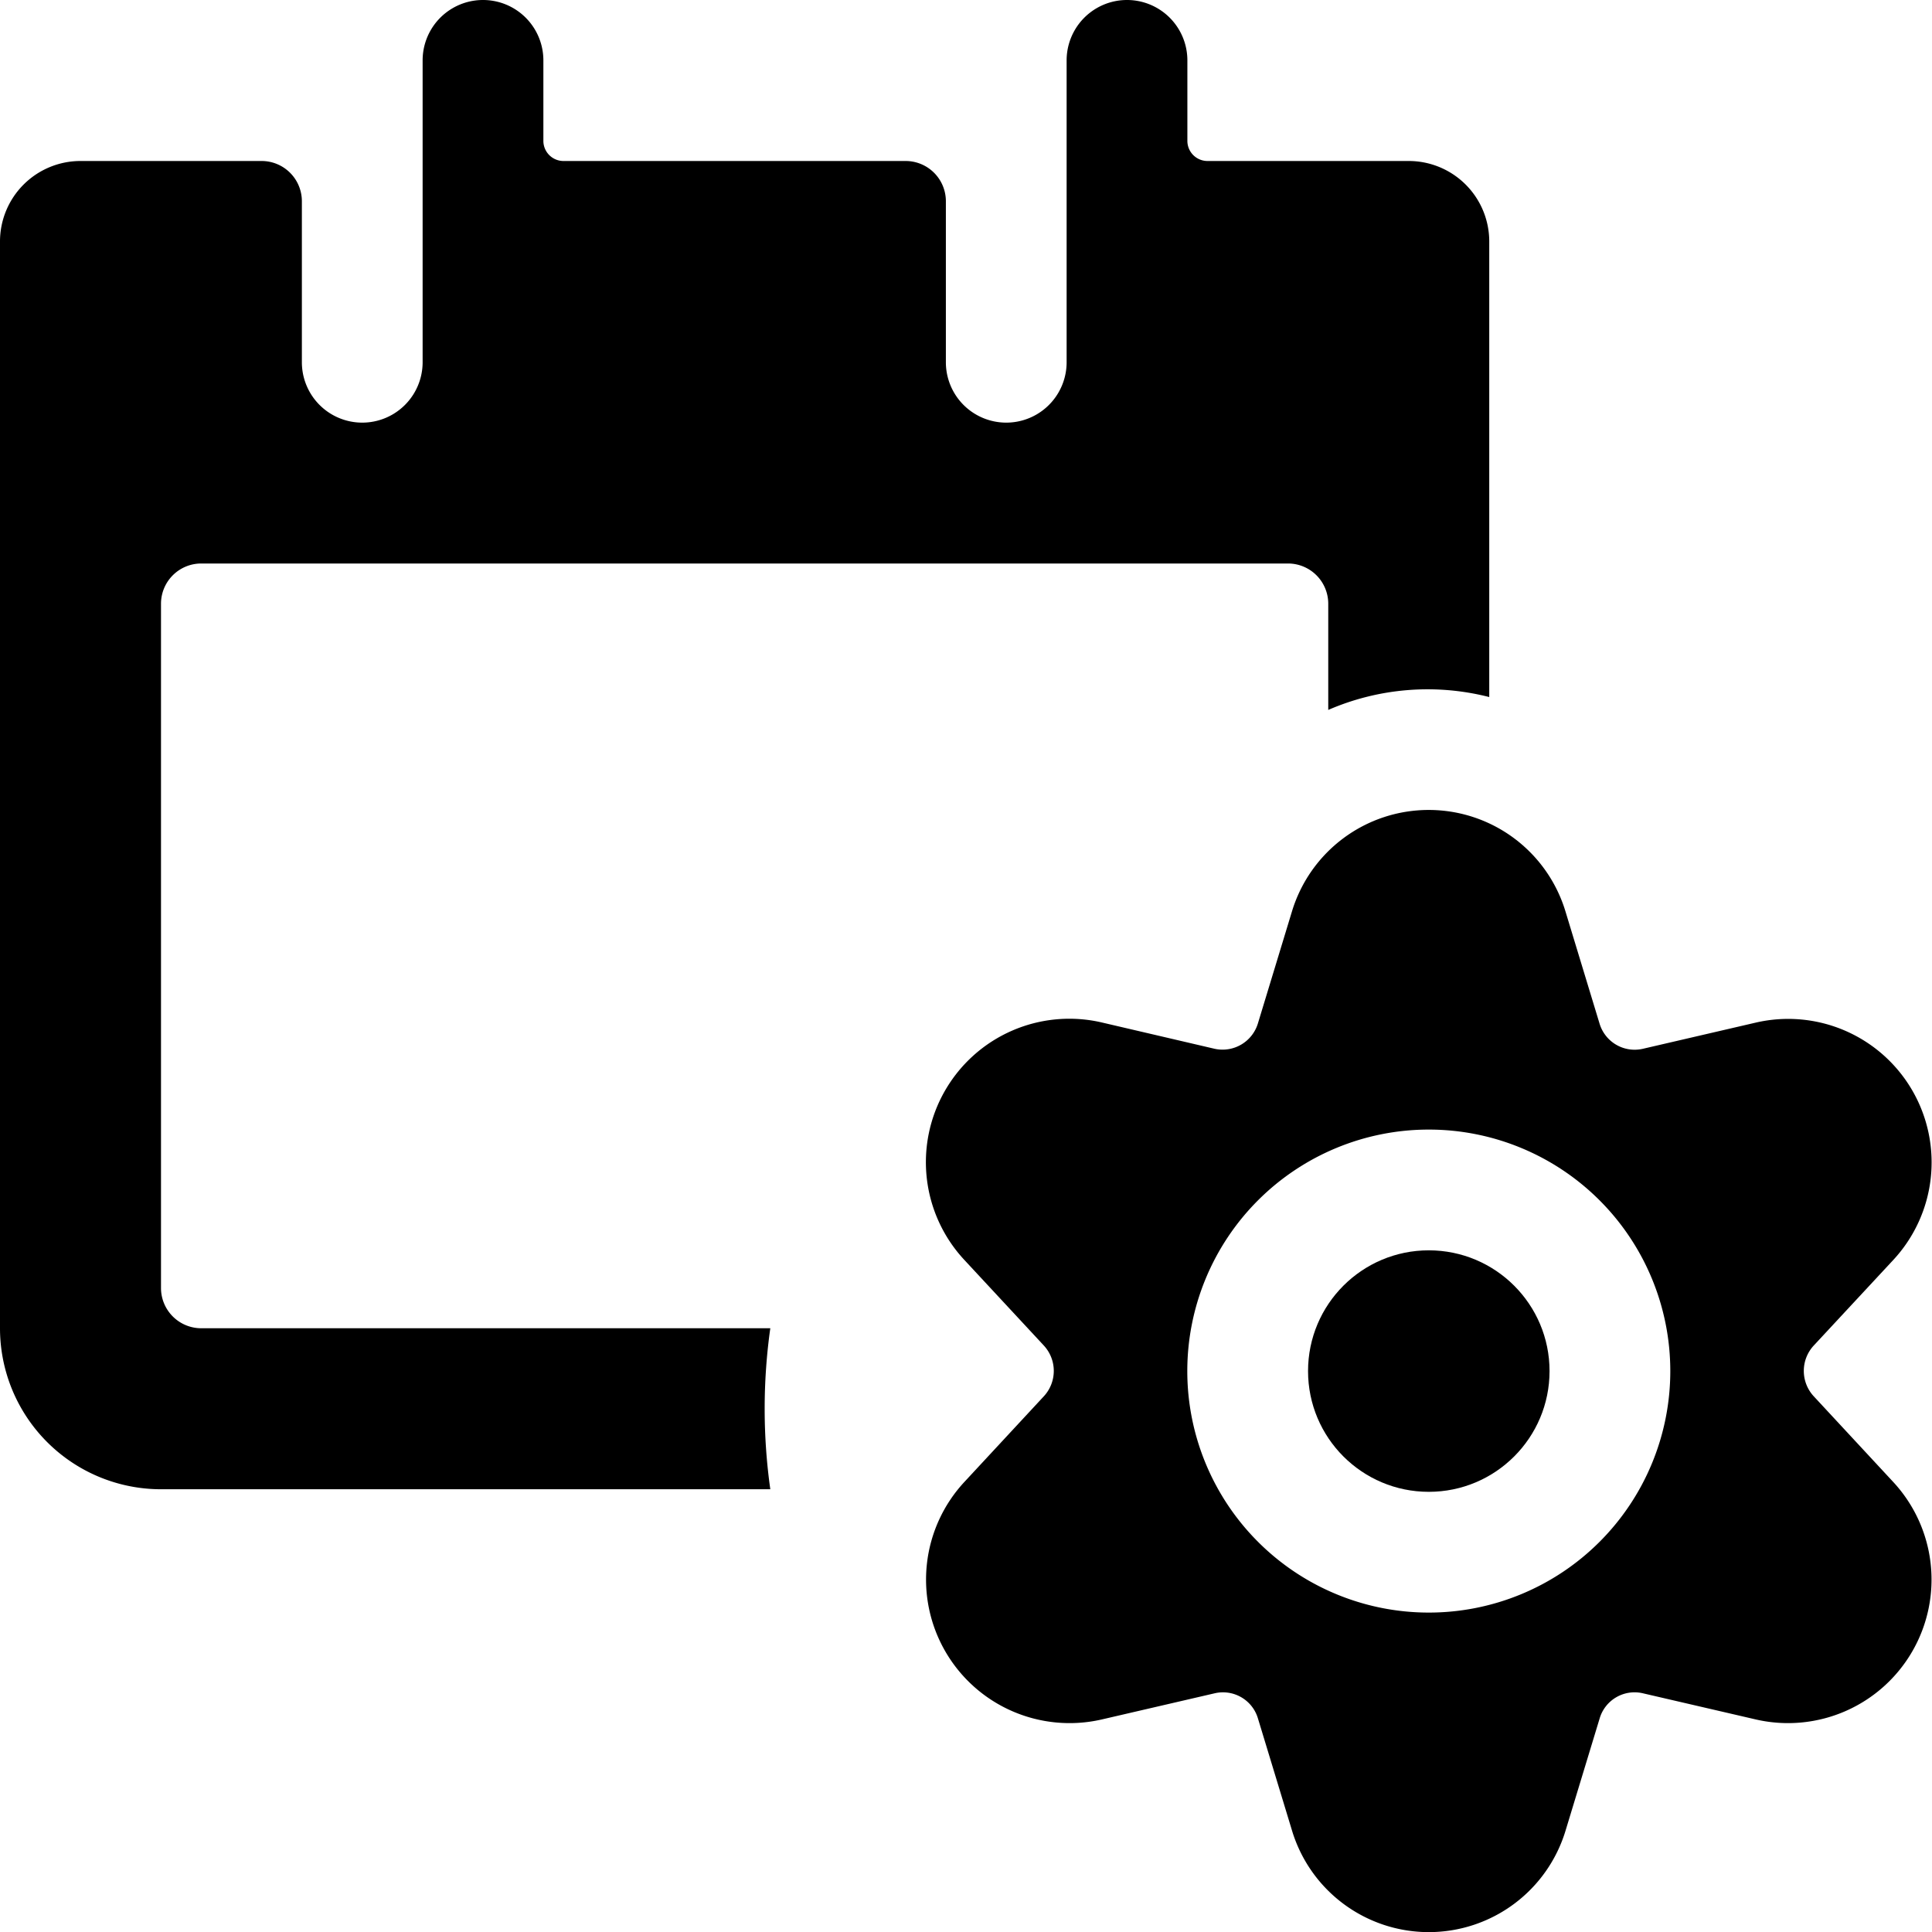 <svg xmlns="http://www.w3.org/2000/svg" viewBox="0 0 24 24"><title>calendar-setting</title><path d="M18.5,8.659V3a1,1,0,0,0-1-1H15a.25.25,0,0,1-.25-.25v-1a.75.75,0,1,0-1.5,0V4.5a.75.75,0,0,1-1.5,0v-2a.5.5,0,0,0-.5-.5H7a.25.25,0,0,1-.25-.25v-1a.75.75,0,1,0-1.5,0V4.5a.75.75,0,1,1-1.5,0v-2a.5.5,0,0,0-.5-.5H1A1,1,0,0,0,0,3V16.5a2,2,0,0,0,2,2H9.569a7.178,7.178,0,0,1,0-2H2.5A.5.5,0,0,1,2,16V7.5A.5.5,0,0,1,2.5,7H16a.5.5,0,0,1,.5.5V8.819a3.1,3.1,0,0,1,2-.16Z"/><circle cx="17.749" cy="17.032" r="1.5"/><path d="M23.516,15.655a1.782,1.782,0,0,0-1.7-2.953l-1.41.327a.455.455,0,0,1-.535-.311l-.423-1.392a1.775,1.775,0,0,0-3.4,0l-.423,1.391a.459.459,0,0,1-.534.312L13.681,12.7a1.782,1.782,0,0,0-1.7,2.953l.988,1.064a.464.464,0,0,1,0,.626l-.988,1.065a1.783,1.783,0,0,0,1.7,2.953l1.411-.327a.453.453,0,0,1,.534.311l.423,1.392a1.775,1.775,0,0,0,3.4,0l.423-1.392a.452.452,0,0,1,.534-.311l1.411.327a1.783,1.783,0,0,0,1.7-2.953l-.988-1.065a.464.464,0,0,1,0-.626Zm-5.767,4.377a3,3,0,1,1,3-3A3,3,0,0,1,17.749,20.032Z"/></svg>